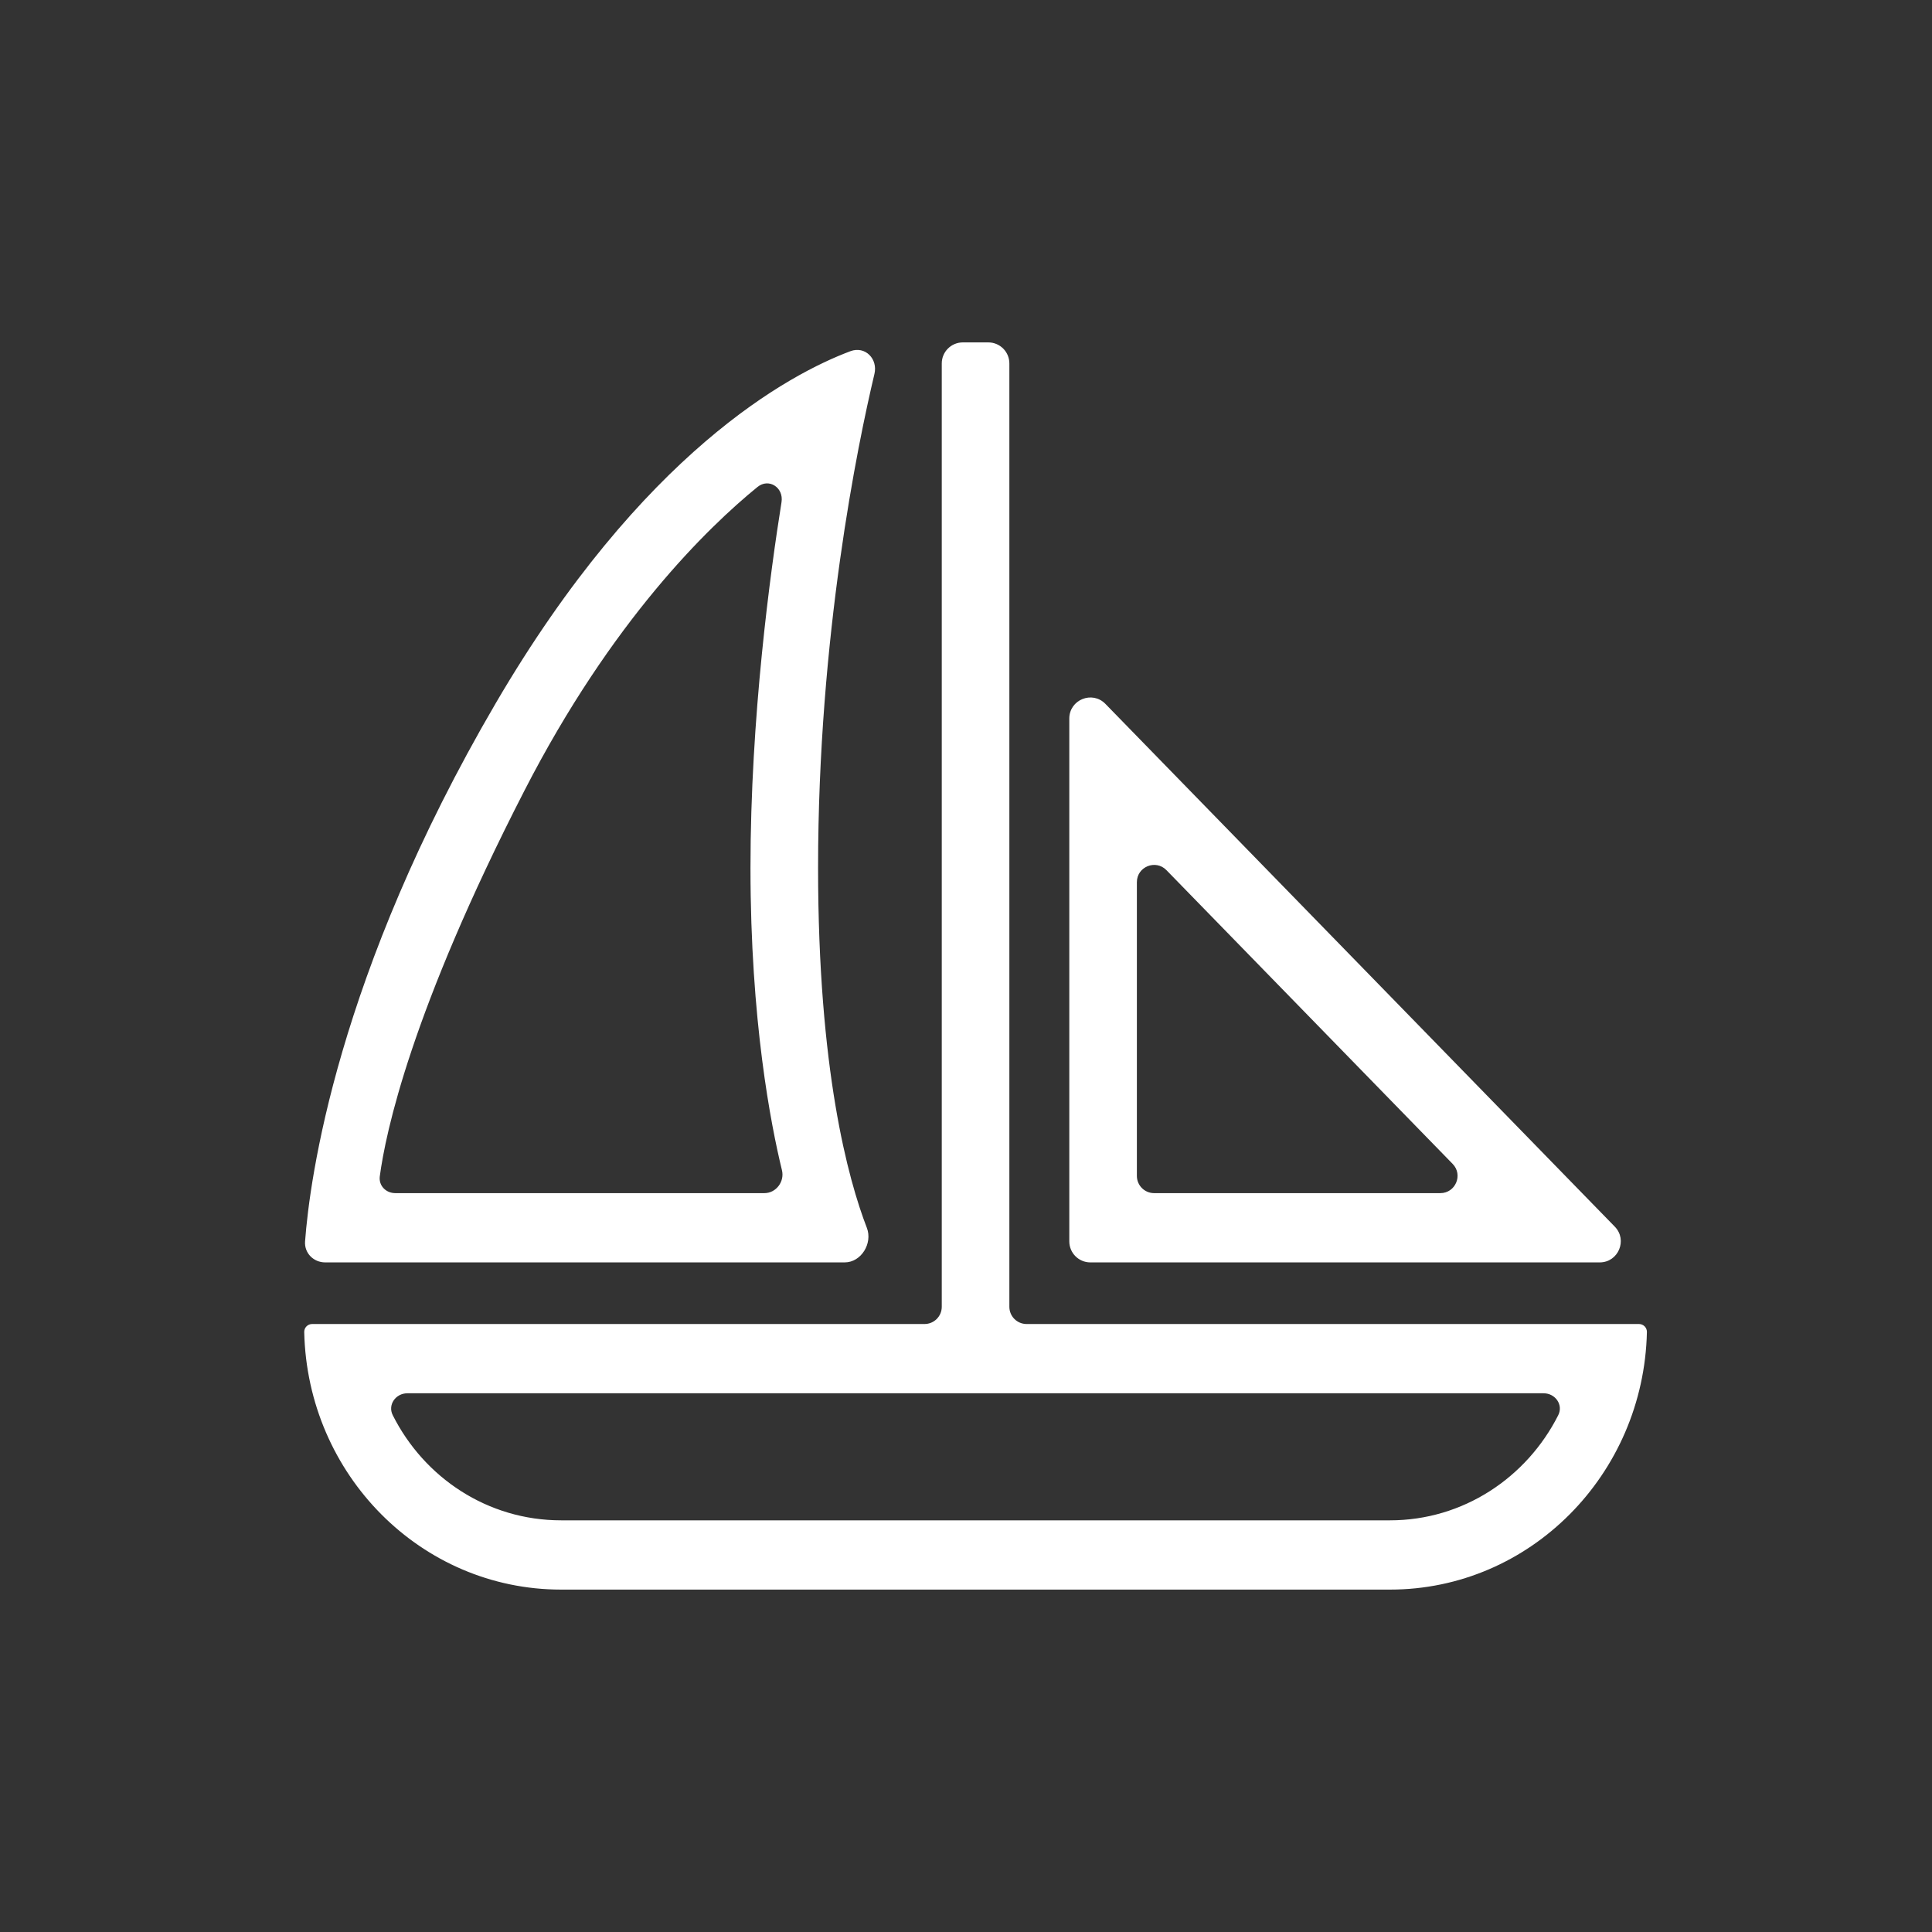 <svg width="101" height="101" viewBox="0 0 101 101" fill="none" xmlns="http://www.w3.org/2000/svg">
<rect x="0" y="0" width="101" height="101" fill="#333333" stroke="none"/>
<path d="M29.334 79.529C25.469 79.529 22.137 77.287 20.487 74.004C20.198 73.43 20.645 72.787 21.3 72.787H80.693C81.349 72.787 81.796 73.431 81.505 74.006C79.849 77.284 76.512 79.529 72.666 79.529H29.334ZM85.683 69.266H53.667C53.142 69.266 52.717 68.841 52.717 68.316V19C52.717 18.42 52.247 17.95 51.667 17.95H50.333C49.753 17.95 49.283 18.42 49.283 19V68.316C49.283 68.841 48.858 69.266 48.333 69.266H16.317C16.115 69.266 15.949 69.431 15.954 69.635C16.119 77.072 22.043 83.05 29.331 83.05H72.669C79.956 83.05 85.881 77.057 86.046 69.635C86.051 69.431 85.885 69.266 85.683 69.266ZM57 65.945H83.629C84.558 65.945 85.03 64.827 84.382 64.162L57.752 36.832C57.095 36.157 55.95 36.623 55.95 37.565V64.895C55.95 65.475 56.42 65.945 57 65.945ZM75.296 62.424H60.333C59.809 62.424 59.383 61.998 59.383 61.474V46.117C59.383 45.265 60.419 44.844 61.014 45.454L75.977 60.811C76.563 61.413 76.136 62.424 75.296 62.424ZM25.957 36.791C17.641 51.015 16.236 61.695 15.998 64.9C15.955 65.482 16.421 65.945 17 65.945H44.158C44.575 65.945 44.928 65.701 45.138 65.365C45.348 65.029 45.42 64.596 45.271 64.209C44.288 61.663 42.717 55.937 42.717 45.368C42.717 33.233 44.789 23.225 45.665 19.536C45.753 19.163 45.641 18.812 45.413 18.589C45.184 18.364 44.841 18.27 44.479 18.405C41.31 19.591 33.632 23.663 25.957 36.791ZM19.805 61.489C20.108 59.206 21.447 52.849 27.367 41.317C31.937 32.414 36.958 27.546 39.564 25.422C39.882 25.163 40.248 25.171 40.519 25.343C40.791 25.514 40.97 25.852 40.905 26.26C40.325 29.885 39.283 37.489 39.283 45.368C39.283 53.345 40.35 58.799 40.927 61.163C41.08 61.793 40.604 62.424 39.959 62.424H20.667C20.141 62.424 19.737 62.003 19.805 61.489Z" fill="white" stroke="white" stroke-width="0.1"/>
</svg>
